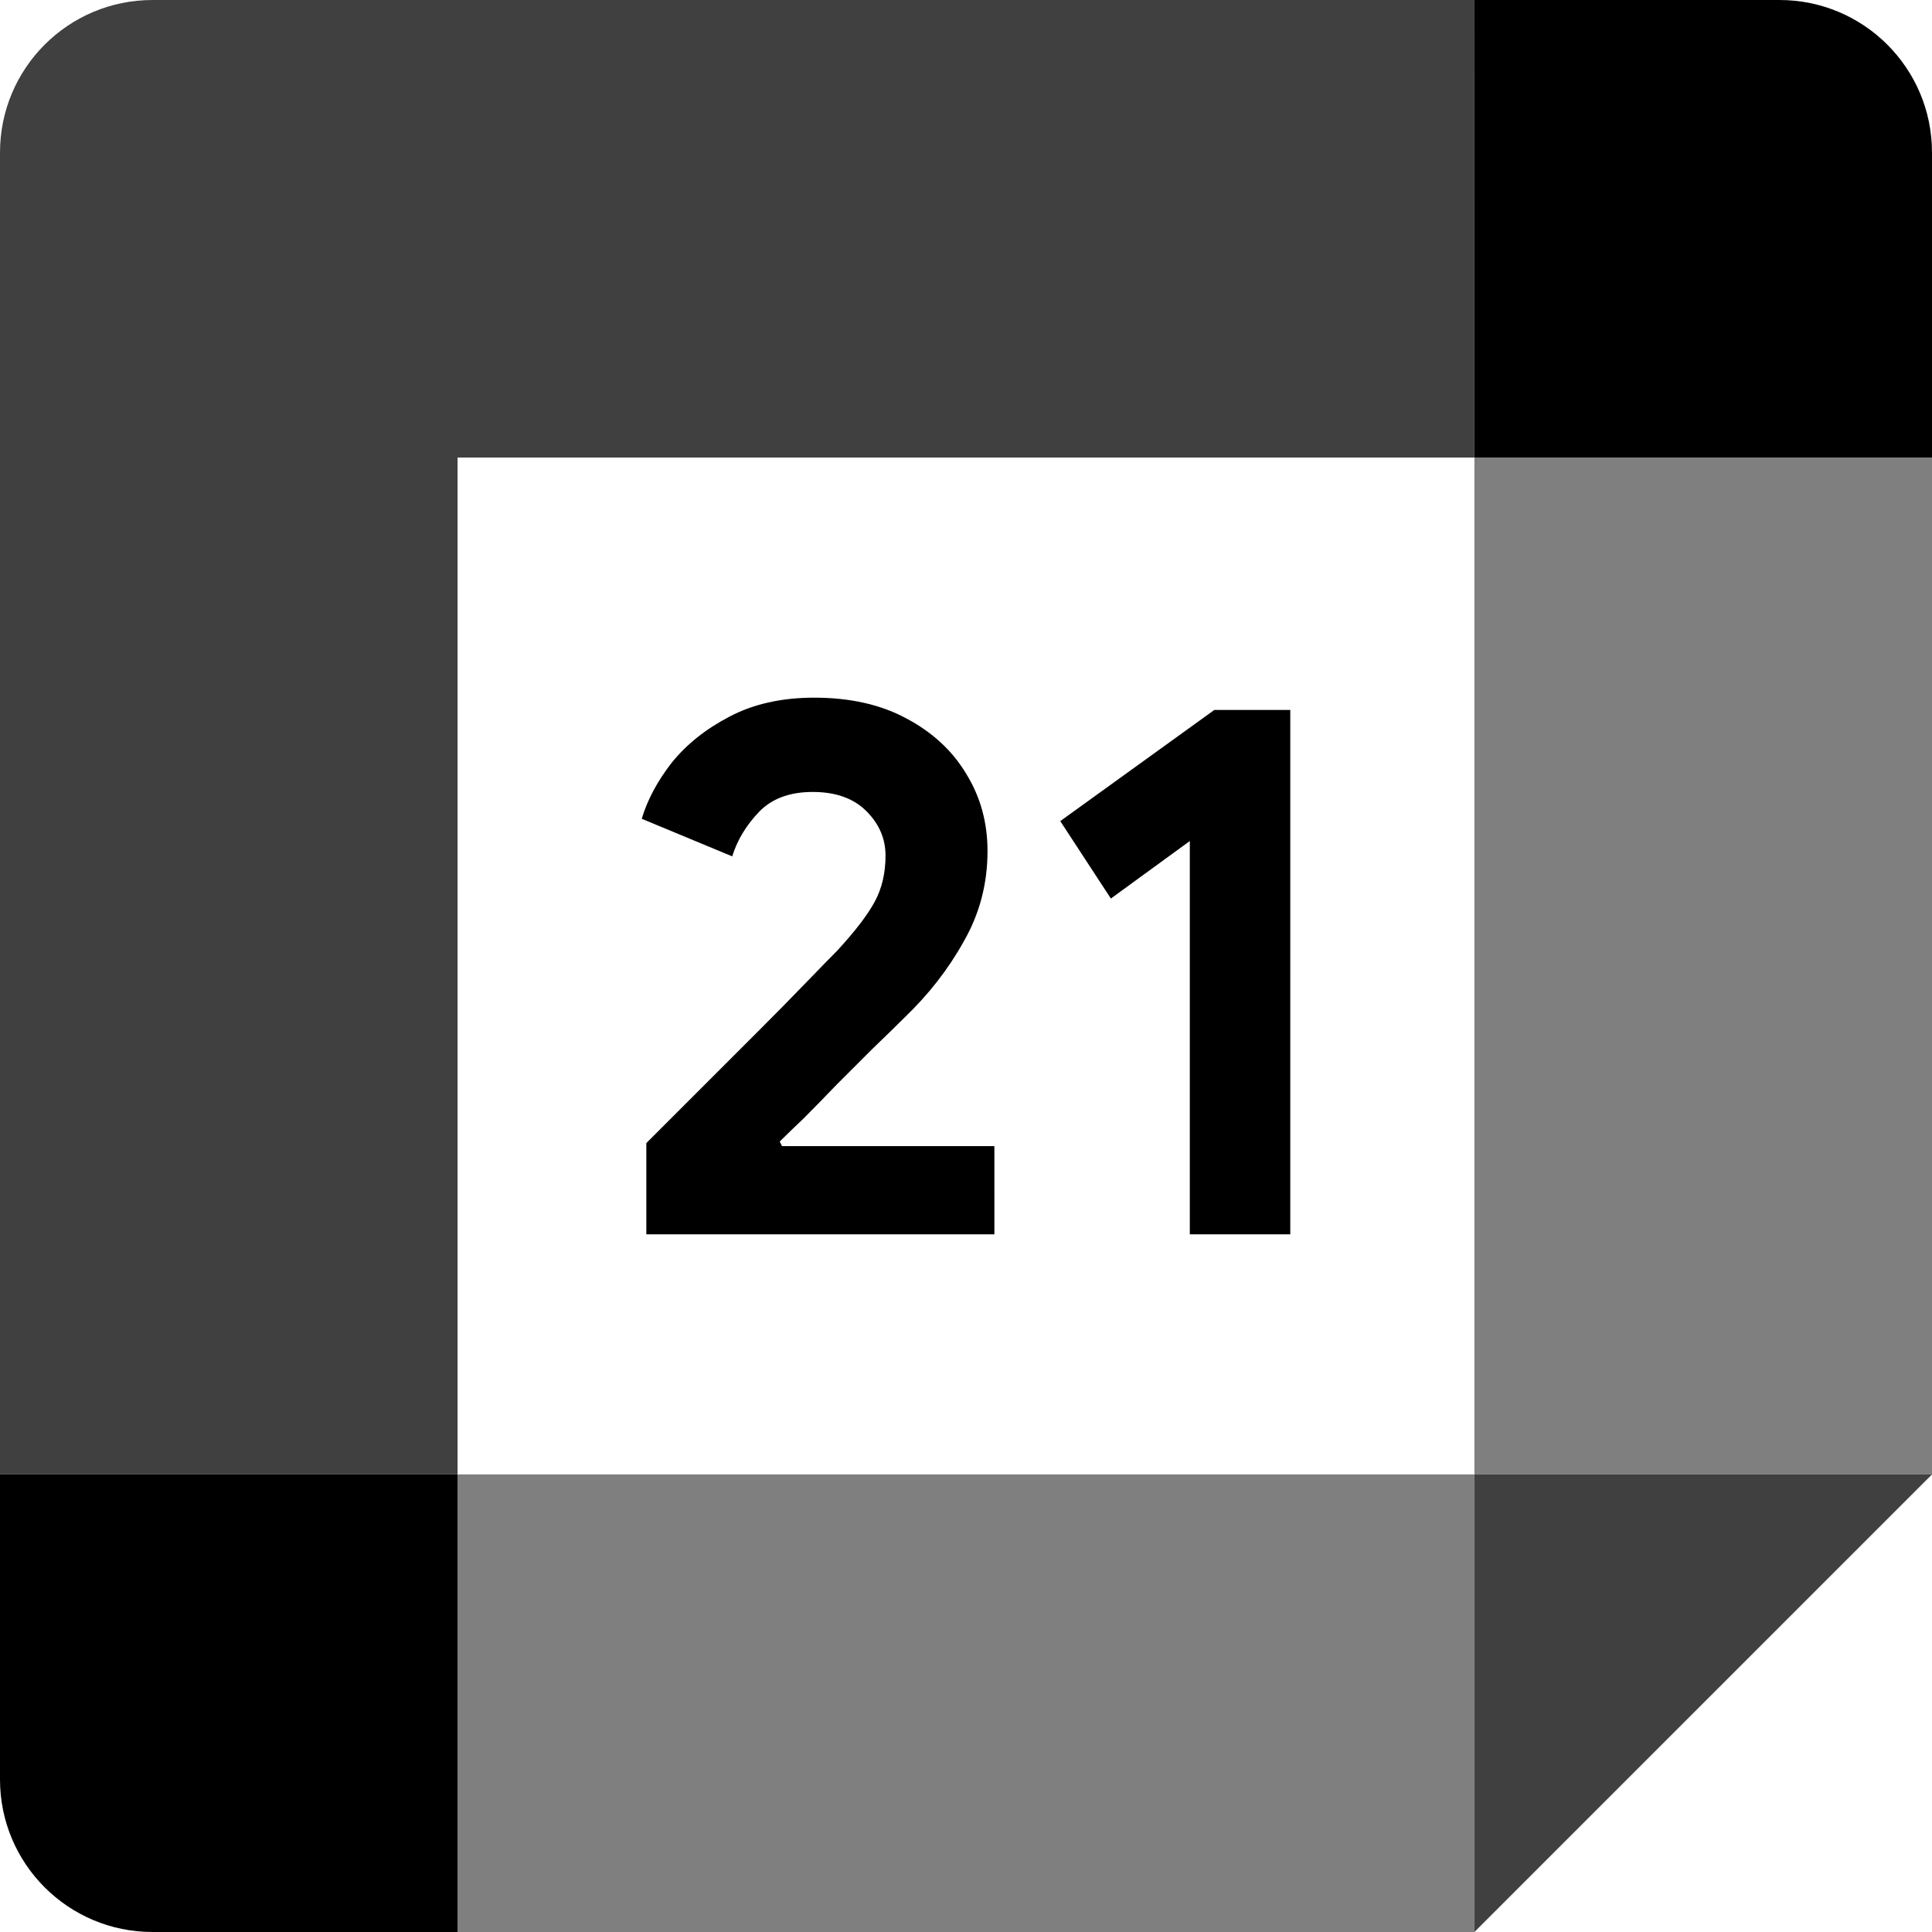 <?xml version="1.0" encoding="UTF-8" standalone="no"?>
<svg
   id="vector"
   width="72"
   height="72"
   viewBox="0 0 72 72"
   version="1.1"
   sodipodi:docname="google_calendar_21.svg"
   inkscape:version="1.2.1 (9c6d41e410, 2022-07-14)"
   xmlns:inkscape="http://www.inkscape.org/namespaces/inkscape"
   xmlns:sodipodi="http://sodipodi.sourceforge.net/DTD/sodipodi-0.dtd"
   xmlns="http://www.w3.org/2000/svg"
   xmlns:svg="http://www.w3.org/2000/svg">
  <defs
     id="defs14" />
  <sodipodi:namedview
     id="namedview12"
     pagecolor="#ffffff"
     bordercolor="#000000"
     borderopacity="0.25"
     inkscape:showpageshadow="2"
     inkscape:pageopacity="0.0"
     inkscape:pagecheckerboard="0"
     inkscape:deskcolor="#d1d1d1"
     showgrid="false"
     inkscape:zoom="8.1415489"
     inkscape:cx="2.2722949"
     inkscape:cy="39.30456"
     inkscape:window-width="1920"
     inkscape:window-height="1009"
     inkscape:window-x="-8"
     inkscape:window-y="-8"
     inkscape:window-maximized="1"
     inkscape:current-layer="g352" />
  <g
     id="g352">
    <path
       fill="#000"
       d="m54.948,72l17.052,-17.052 -8.526,-0 -8.526,0 -0,8.526z"
       fill-opacity="0.75"
       id="path_3" />
    <path
       fill="#000"
       d="M17.052,63.474L17.052,72L54.947,72L54.947,54.948L17.052,54.948Z"
       fill-opacity="0.5"
       id="path_4" />
    <path
       fill="#000"
       d="M5.684,-0C2.544,-0 -0,2.544 -0,5.684L-0,54.947L8.526,54.947 17.052,54.947L17.052,17.052l37.895,0l0,-8.526L54.948,-0Z"
       fill-opacity="0.75"
       id="path_5" />
    <path
       fill="#000"
       d="m-0,54.948l0,11.368c0,3.141 2.544,5.684 5.684,5.684l11.368,0l0,-17.052z"
       id="path_6" />
    <path
       fill="#000"
       d="M54.948,17.052L54.948,54.947L72,54.947L72,17.052l-8.895,0z"
       fill-opacity="0.5"
       id="path_7" />
    <path
       fill="#000"
       d="M72,17.052L72,5.684c0,-3.141 -2.544,-5.684 -5.684,-5.684l-11.368,0l0,17.052z"
       id="path_8" />
    <path
       d="m 24.087,46 v -3.4 c 0.038,-0.038 0.267,-0.267 0.686,-0.686 0.419,-0.419 0.933,-0.933 1.543,-1.543 0.629,-0.629 1.267,-1.267 1.914,-1.914 0.667,-0.667 1.267,-1.276 1.8,-1.829 0.533,-0.552 0.924,-0.952 1.171,-1.2 0.667,-0.724 1.133,-1.333 1.4,-1.829 0.267,-0.495 0.4,-1.067 0.4,-1.714 0,-0.629 -0.238,-1.181 -0.714,-1.657 -0.476,-0.476 -1.143,-0.714 -2,-0.714 -0.857,0 -1.524,0.248 -2,0.743 -0.476,0.495 -0.809,1.048 -1,1.657 l -3.371,-1.4 c 0.21,-0.705 0.581,-1.4 1.114,-2.086 0.552,-0.686 1.267,-1.257 2.143,-1.714 C 28.068,26.238 29.125,26 30.344,26 c 1.333,0 2.476,0.257 3.429,0.771 0.971,0.514 1.714,1.2 2.229,2.057 0.533,0.857 0.8,1.819 0.8,2.886 0,1.219 -0.295,2.343 -0.886,3.371 -0.571,1.029 -1.305,1.971 -2.2,2.829 -0.343,0.343 -0.743,0.733 -1.2,1.171 -0.438,0.438 -0.886,0.886 -1.343,1.343 -0.438,0.457 -0.848,0.876 -1.229,1.257 -0.381,0.362 -0.676,0.648 -0.886,0.857 l 0.086,0.171 h 7.914 V 46 Z m 20.254,0 V 31.343 L 41.399,33.486 39.513,30.6 45.256,26.457 h 2.829 V 46 Z"
       fill="#2f353e"
       id="path12216"
       style="stroke-width:1;fill:#000000;fill-opacity:1" />
  </g>
</svg>
